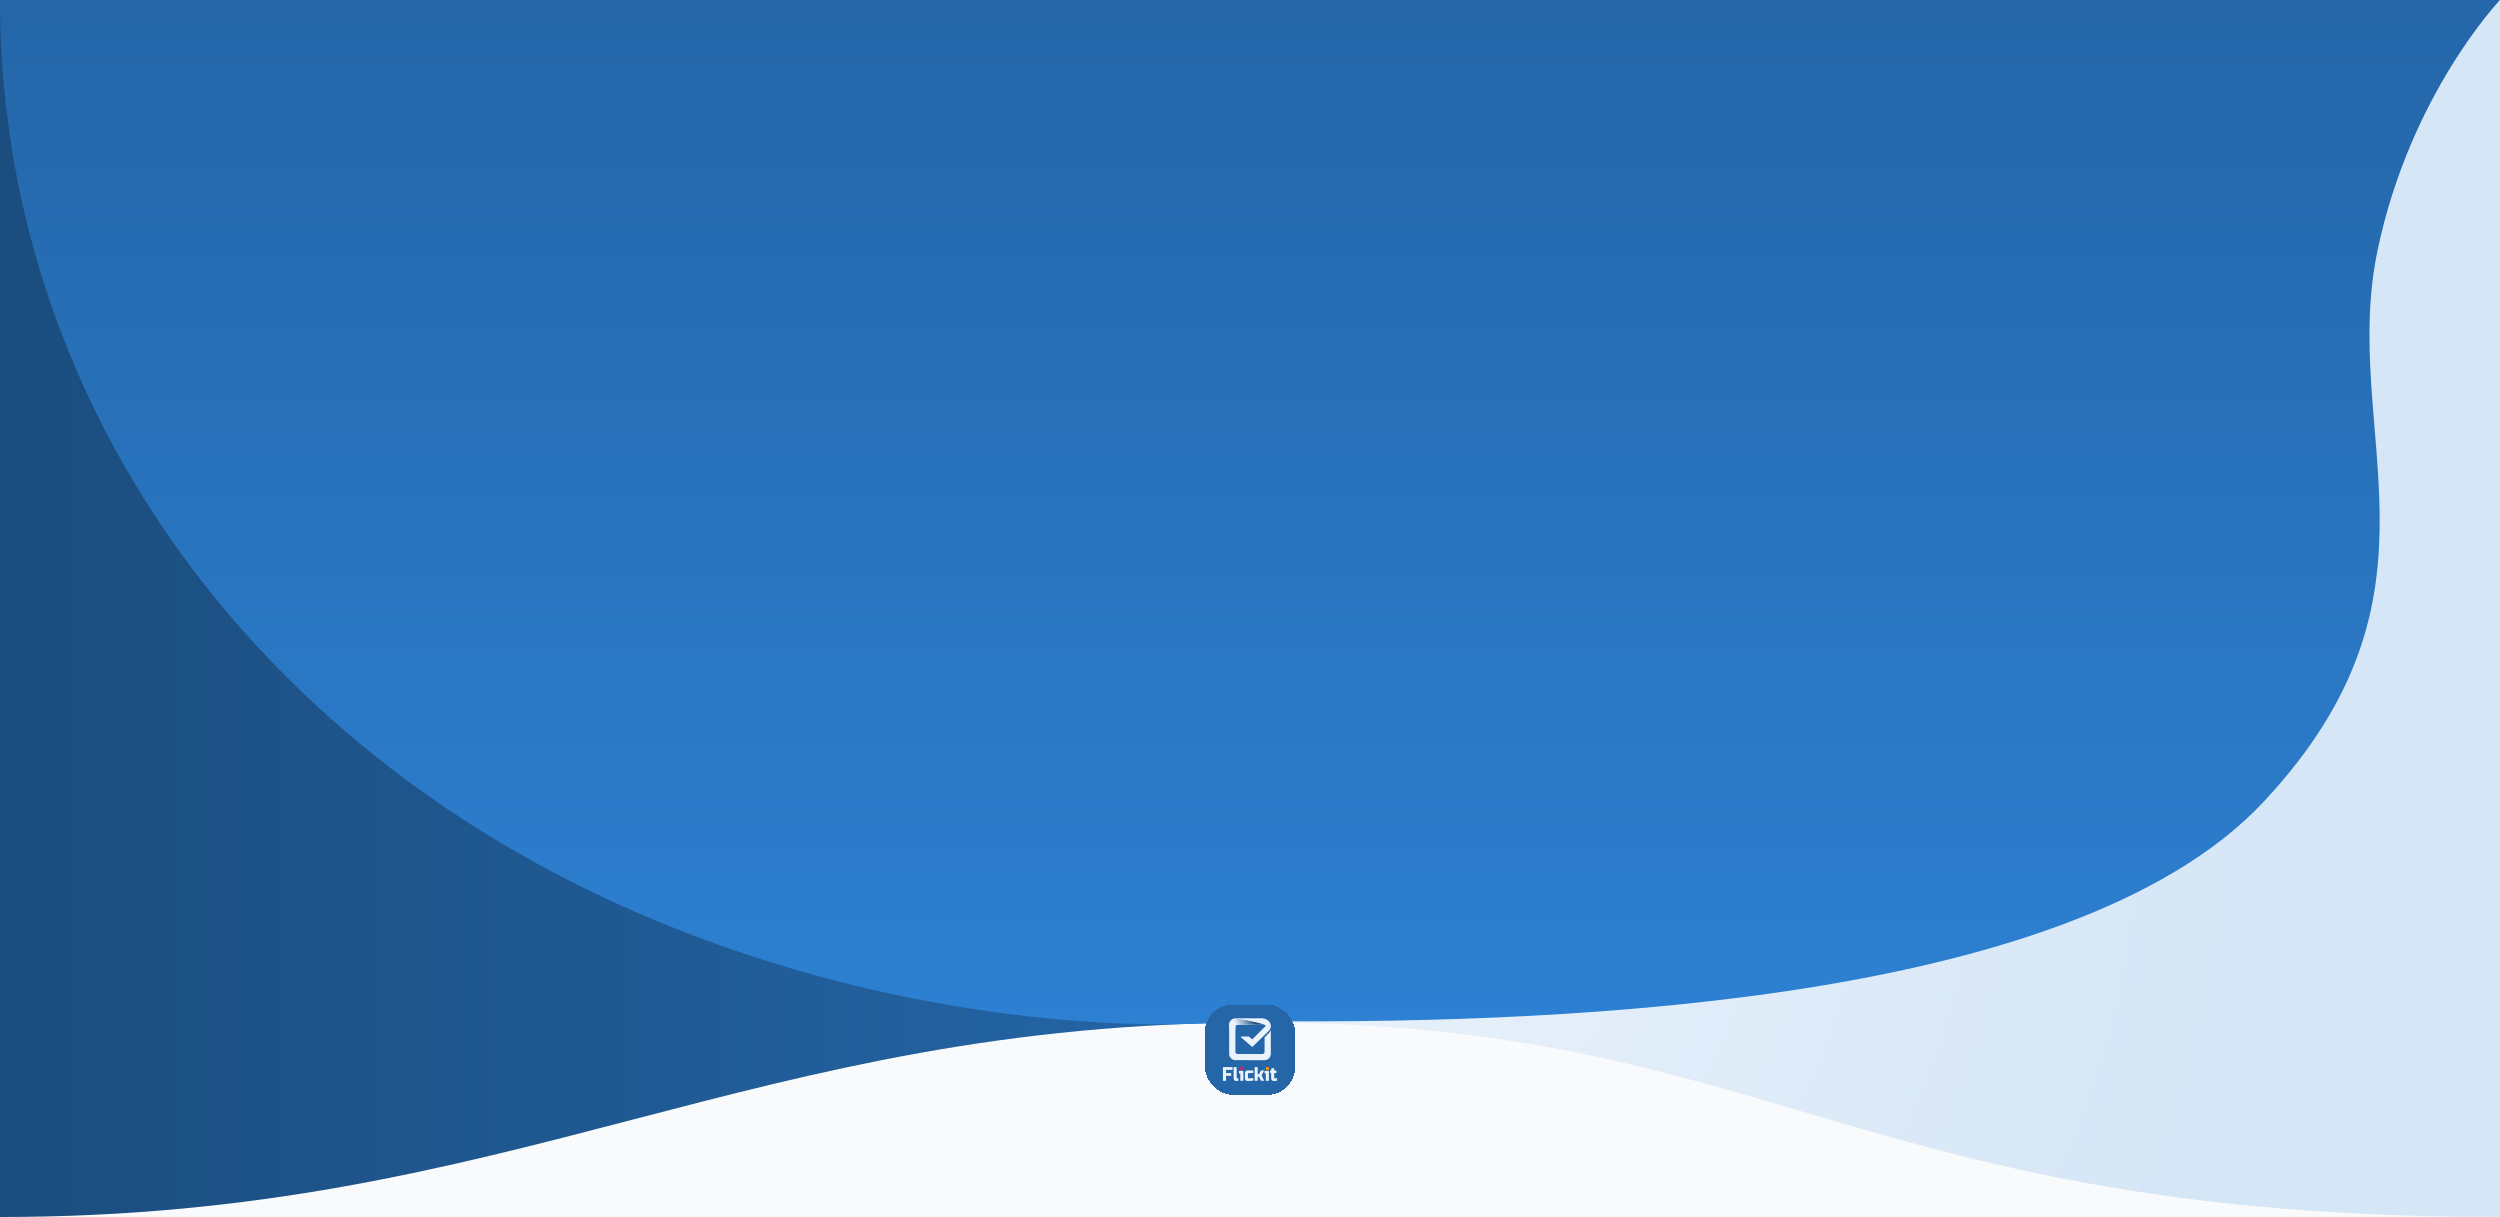 <svg width="1440" height="701" viewBox="0 0 1440 701" fill="none" xmlns="http://www.w3.org/2000/svg">
<path d="M720 701V489.648V1H1440V701H720Z" fill="url(#paint0_radial_13501_2192)"/>
<path d="M0 701V489.648V1H720V701H0Z" fill="url(#paint1_linear_13501_2192)"/>
<path d="M725.506 589C1019.92 589 1069.48 701 1440 701H0C297.915 701 431.096 589 725.506 589Z" fill="#F9FAFB"/>
<path d="M713.262 588.074C620.155 597.249 388.751 578.258 207.991 428.9C74.214 318.363 -0.004 164.196 -0.004 0H1440C1440 0 1388.34 54.159 1369.5 144.061C1347.5 249.015 1416.5 341.136 1304 461.672C1191.5 582.209 881.686 590.062 713.262 588.074Z" fill="url(#paint2_linear_13501_2192)"/>
<g filter="url(#filter0_dd_13501_2192)">
<rect x="693.996" y="562.664" width="52" height="52" rx="16" fill="#2466A8" shape-rendering="crispEdges"/>
<path d="M728.396 581.522V589.893C728.396 590.555 727.859 591.093 727.196 591.093H712.796C712.133 591.093 711.596 590.555 711.596 589.893V575.417C711.596 574.754 712.126 574.217 712.789 574.217C716.49 574.217 727.615 574.217 728.996 574.217L727.44 570.664H711.596C709.608 570.664 707.996 572.269 707.996 574.257C707.996 578.701 707.997 586.265 707.996 591.057C707.996 593.043 709.597 594.649 711.582 594.652C716.034 594.66 723.625 594.67 728.437 594.661C730.411 594.657 731.996 593.055 731.996 591.08V577.35C731.546 578.362 731.096 578.954 728.396 581.522Z" fill="#EAF2FB"/>
<path d="M711.596 576.882C711.596 576.309 711.596 575.817 711.596 575.417C711.596 574.754 712.132 574.217 712.795 574.217C716.034 574.217 724.965 574.217 728.696 574.217C728.696 574.217 721.946 571.552 712.151 570.664H711.618C709.629 570.664 708.018 572.276 708.018 574.264V576.882H711.596Z" fill="url(#paint3_linear_13501_2192)"/>
<path fill-rule="evenodd" clip-rule="evenodd" d="M731.578 573.214C730.93 571.792 728.996 570.664 727.496 570.664C725.996 570.664 711.596 570.664 711.596 570.664C721.496 571.849 728.546 574.217 728.546 574.217C729.004 574.346 729.141 574.928 728.79 575.248L728.158 575.825L721.475 582.509C721.362 582.621 721.181 582.626 721.062 582.52L719.481 581.103C719.426 581.054 719.355 581.027 719.281 581.027H715.061C714.788 581.027 714.658 581.356 714.861 581.538C716.531 583.026 720.151 586.134 721.062 586.915C721.183 587.018 721.359 587.007 721.47 586.894C724.247 584.057 727.759 580.977 730.509 578.16C731.891 576.744 732.451 575.13 731.578 573.214Z" fill="#EAF2FB"/>
<path d="M706.219 606.552H704.418V598.664H709.97V600.242H706.219V602.101H709.169V603.679H706.219V606.552Z" fill="#EAF2FB"/>
<path d="M713.271 606.552C712.824 606.627 712.399 606.664 711.996 606.664C711.592 606.664 711.254 606.511 710.981 606.202C710.707 605.895 710.57 605.485 710.57 604.974V598.664H712.321V604.693C712.321 604.805 712.354 604.899 712.421 604.974C712.488 605.05 712.571 605.087 712.671 605.087H713.271V606.552Z" fill="#EAF2FB"/>
<path d="M716.169 600.805V606.552H714.418V602.326H713.668V600.805H716.169Z" fill="#EAF2FB"/>
<path d="M721.872 606.439C720.625 606.589 719.524 606.664 718.571 606.664C718.117 606.664 717.754 606.511 717.48 606.202C717.207 605.895 717.07 605.485 717.07 604.974V602.383C717.07 601.819 717.212 601.378 717.495 601.059C717.779 600.74 718.171 600.58 718.671 600.58H721.872V602.101H719.221C718.954 602.101 718.821 602.252 718.821 602.552V604.749C718.821 604.862 718.854 604.956 718.921 605.031C718.987 605.106 719.071 605.143 719.171 605.143C719.771 605.143 720.671 605.087 721.872 604.974L721.872 606.439Z" fill="#EAF2FB"/>
<path d="M724.426 604.186V606.552H722.676V598.664H724.426V602.664H725.227L726.327 600.58H728.178L726.677 603.453L728.178 606.552H726.327L725.177 604.186H724.426V604.186Z" fill="#EAF2FB"/>
<path d="M730.876 600.805V606.552H729.125V602.326H728.375V600.805H730.876Z" fill="#EAF2FB"/>
<path d="M735.575 606.552C734.929 606.627 734.295 606.664 733.675 606.664C733.221 606.664 732.858 606.511 732.585 606.202C732.311 605.895 732.174 605.485 732.174 604.974V602.101H731.574V600.58H732.174L732.374 599.228H733.925V600.58H735.175V602.101H733.925V604.693C733.925 604.805 733.958 604.899 734.025 604.974C734.092 605.05 734.175 605.087 734.275 605.087H735.575V606.552Z" fill="#EAF2FB"/>
<path d="M716.149 598.688H714.398V600.266H716.149V598.688Z" fill="#E61A5E"/>
<path d="M730.891 598.688H729.141V600.266H730.891V598.688Z" fill="#FF9100"/>
</g>
<defs>
<filter id="filter0_dd_13501_2192" x="629.996" y="514.664" width="180" height="180" filterUnits="userSpaceOnUse" color-interpolation-filters="sRGB">
<feFlood flood-opacity="0" result="BackgroundImageFix"/>
<feColorMatrix in="SourceAlpha" type="matrix" values="0 0 0 0 0 0 0 0 0 0 0 0 0 0 0 0 0 0 127 0" result="hardAlpha"/>
<feOffset dy="16"/>
<feGaussianBlur stdDeviation="32"/>
<feComposite in2="hardAlpha" operator="out"/>
<feColorMatrix type="matrix" values="0 0 0 0 0.105 0 0 0 0 0.3 0 0 0 0 0.495 0 0 0 0.25 0"/>
<feBlend mode="normal" in2="BackgroundImageFix" result="effect1_dropShadow_13501_2192"/>
<feColorMatrix in="SourceAlpha" type="matrix" values="0 0 0 0 0 0 0 0 0 0 0 0 0 0 0 0 0 0 127 0" result="hardAlpha"/>
<feOffset/>
<feGaussianBlur stdDeviation="8"/>
<feComposite in2="hardAlpha" operator="out"/>
<feColorMatrix type="matrix" values="0 0 0 0 1 0 0 0 0 1 0 0 0 0 1 0 0 0 0.25 0"/>
<feBlend mode="normal" in2="effect1_dropShadow_13501_2192" result="effect2_dropShadow_13501_2192"/>
<feBlend mode="normal" in="SourceGraphic" in2="effect2_dropShadow_13501_2192" result="shape"/>
</filter>
<radialGradient id="paint0_radial_13501_2192" cx="0" cy="0" r="1" gradientUnits="userSpaceOnUse" gradientTransform="translate(739.186 493.744) rotate(-55.307) scale(598.788 547.677)">
<stop stop-color="#EAF2FB"/>
<stop offset="1" stop-color="#D5E6F6"/>
</radialGradient>
<linearGradient id="paint1_linear_13501_2192" x1="0" y1="573.321" x2="720" y2="573.321" gradientUnits="userSpaceOnUse">
<stop stop-color="#1B4D7E"/>
<stop offset="1" stop-color="#2466A8"/>
</linearGradient>
<linearGradient id="paint2_linear_13501_2192" x1="719.996" y1="0" x2="719.996" y2="590" gradientUnits="userSpaceOnUse">
<stop stop-color="#2466A8"/>
<stop offset="1" stop-color="#2D80D2"/>
</linearGradient>
<linearGradient id="paint3_linear_13501_2192" x1="717.097" y1="601.085" x2="732.751" y2="594.162" gradientUnits="userSpaceOnUse">
<stop offset="0.35" stop-color="#EAF2FB"/>
<stop offset="1" stop-color="#1B4D7E"/>
</linearGradient>
</defs>
</svg>
